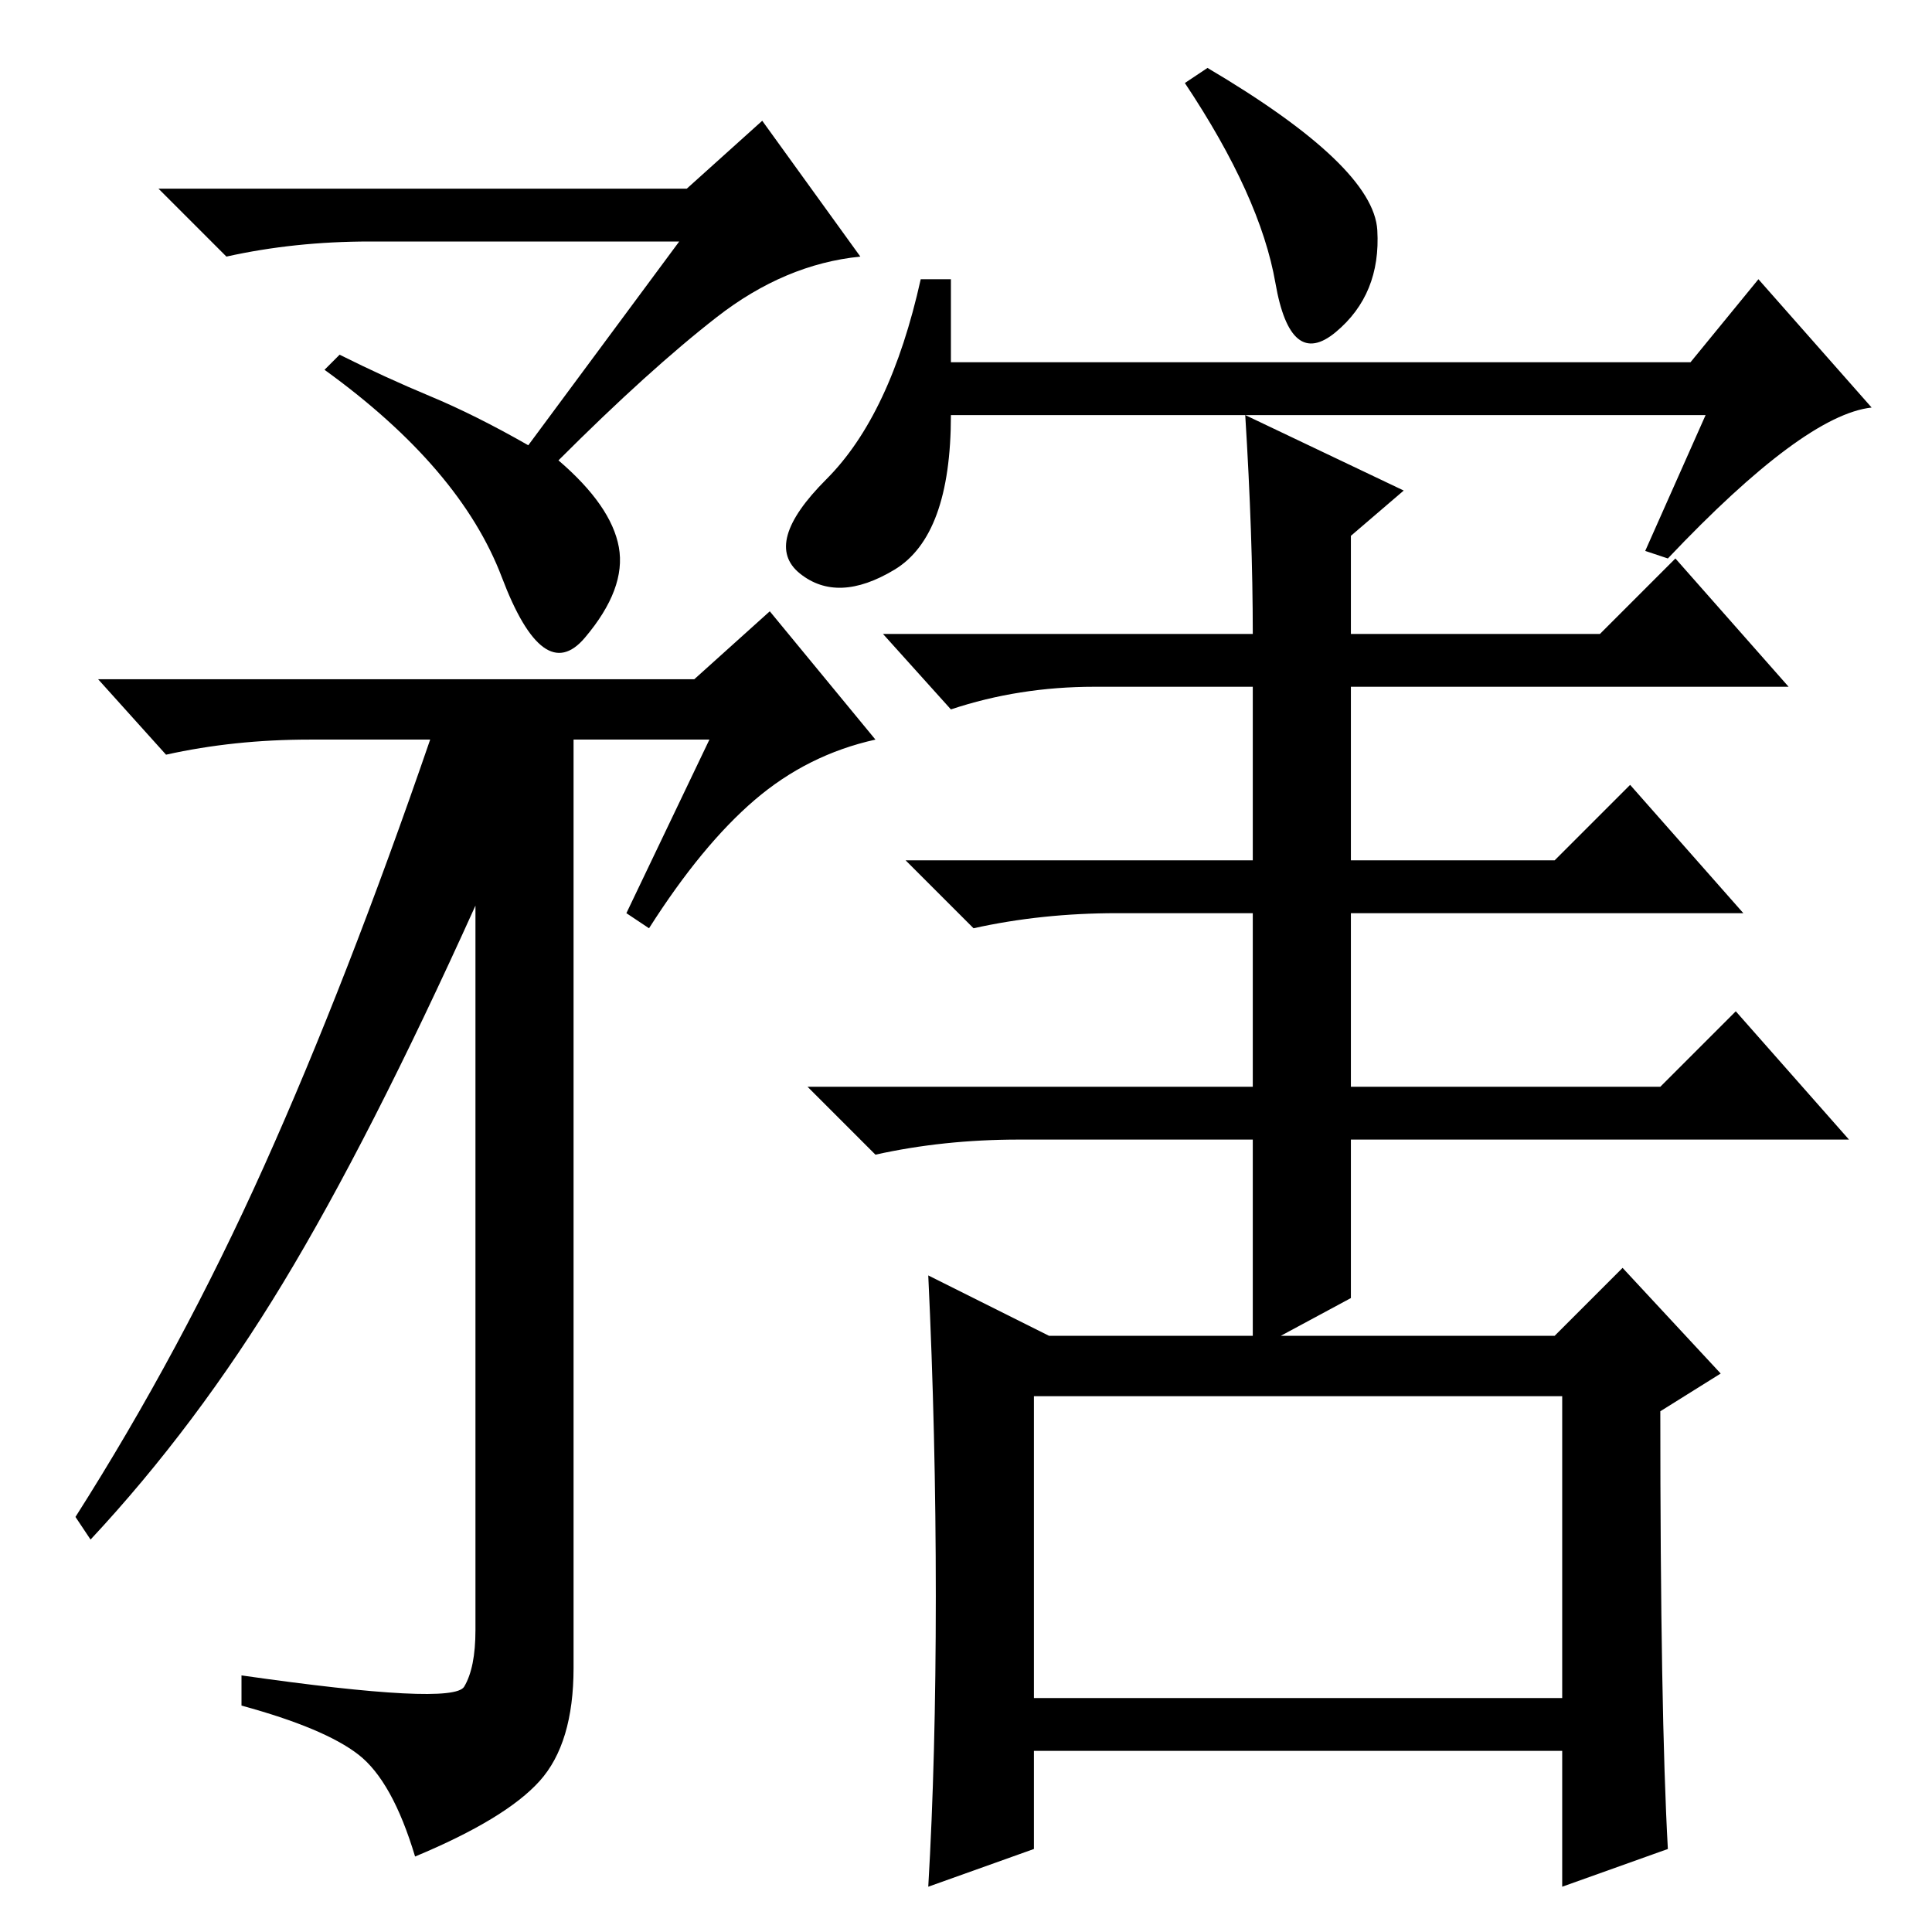 <?xml version="1.0" standalone="no"?>
<!DOCTYPE svg PUBLIC "-//W3C//DTD SVG 1.1//EN" "http://www.w3.org/Graphics/SVG/1.1/DTD/svg11.dtd" >
<svg xmlns="http://www.w3.org/2000/svg" xmlns:xlink="http://www.w3.org/1999/xlink" version="1.1" viewBox="0 -36 256 256">
  <g transform="matrix(1 0 0 -1 0 220)">
   <path fill="currentColor"
d="M90 224h-41q-10 0 -19 -2l-9 9h70l10 9l13 -18q-10 -1 -19 -8t-21 -19q7 -6 8 -11.5t-4.5 -12t-11 8t-23.5 27.5l2 2q6 -3 12 -5.5t13 -6.5zM94 158h-18v-123q0 -10 -4.5 -15t-16.5 -10q-3 10 -7.5 13.5t-15.5 6.5v4q28 -4 29.5 -1.5t1.5 7.5v96q-14 -31 -25.5 -50
t-25.5 -34l-2 3q14 22 25 46.5t22 56.5h-16q-10 0 -19 -2l-9 10h79l10 9l14 -17q-9 -2 -16 -8t-14 -17l-3 2zM126 208h98l9 11l15 -17q-9 -1 -27 -20l-3 1l8 18h-100q0 -16 -7.5 -20.5t-12.5 -0.5t3.5 12.5t12.5 26.5h4v-11zM166 105h-31q-10 0 -19 -2l-9 9h59v23h-18
q-10 0 -19 -2l-9 9h46v23h-21q-10 0 -19 -3l-9 10h49q0 13 -1 29l21 -10l-7 -6v-13h33l10 10l15 -17h-58v-23h27l10 10l15 -17h-52v-23h41l10 10l15 -17h-66v-21l-13 -7v28zM182.5 225.5q0.5 -8.5 -5.5 -13.5t-8 6.5t-12 26.5l3 2q22 -13 22.5 -21.5zM221 11l-14 -5v18h-70
v-13l-14 -5q1 17 1 38.5t-1 42.5l16 -8h67l9 9l13 -14l-8 -5q0 -40 1 -58zM137 31h70v40h-70v-40z" />
  </g>

</svg>

